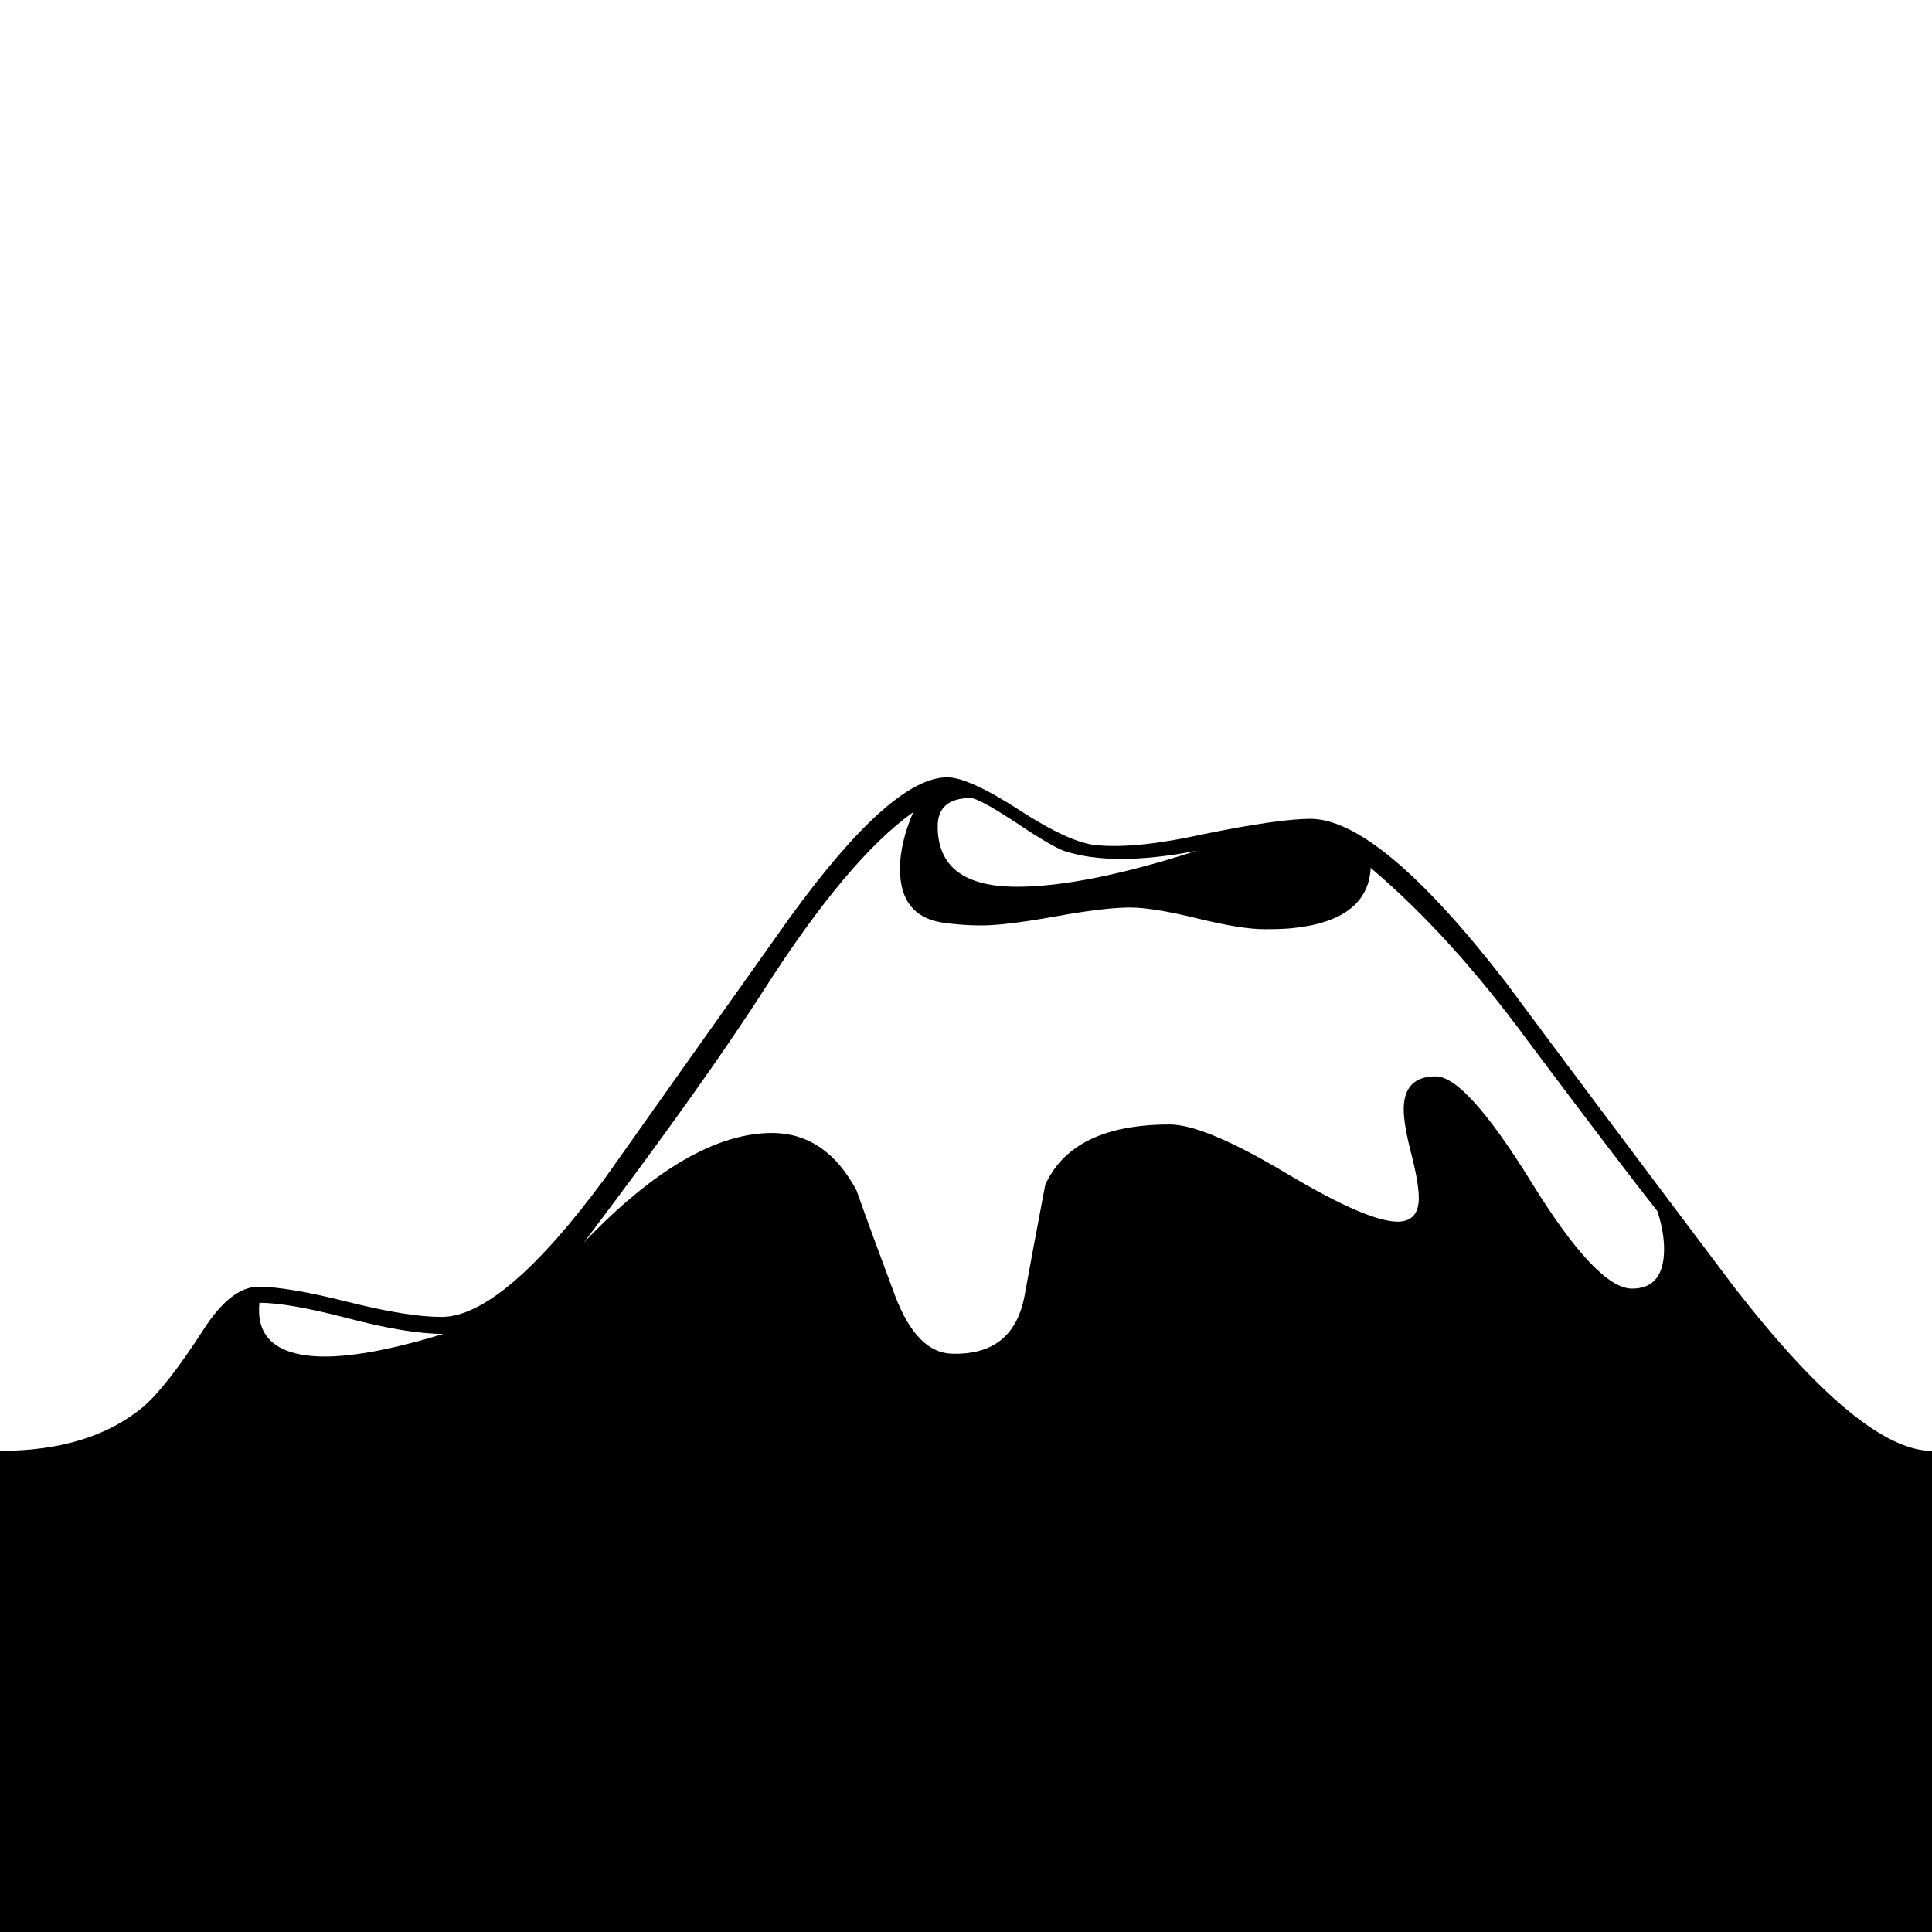 <?xml version="1.0" standalone="no"?>
<!DOCTYPE svg PUBLIC "-//W3C//DTD SVG 1.1//EN" "http://www.w3.org/Graphics/SVG/1.1/DTD/svg11.dtd" >
<svg viewBox="0 -442 2048 2048">
  <g transform="matrix(1 0 0 -1 0 1606)">
   <path fill="currentColor"
d="M2048 -442h-2048v952q95 0 151 46q25 21 65 83q29 45 58 45q31 0 94.5 -16t99.5 -16q65 0 174 148q65 92 195 275q108 149 167 149q23 0 77 -35t82 -37q42 -4 114 12q79 16 112 16q73 0 207 -173q80 -108 242 -323q135 -174 210 -174v-952zM1268 1146q-89 -17 -140 0
q-14 5 -54 32q-37 24 -45 24q-35 0 -35 -30q0 -64 84 -64q72 0 190 38zM1764 724q0 18 -7 40q-38 48 -137 180q-82 112 -167 184q-3 -56 -84 -64q-10 -1 -29 -1q-24 0 -71 11.5t-71 11.5q-27 0 -79.5 -9.5t-78.5 -9.5q-20 0 -41 3q-45 7 -45 57q0 27 14 60
q-69 -49 -158 -188q-64 -100 -191 -268q112 117 201 116q56 -1 88 -61q13 -37 41 -112q23 -60 60 -61q65 -2 77 61q7 39 22 118q29 64 132 64q37 0 124 -52t119 -51q21 1 21 25q0 16 -8 47t-8 47q0 35 34 35q32 0 101.5 -112.5t106.5 -112.5q34 0 34 42zM470 634
q-38 0 -101 16.5t-94 16.5q-5 -49 51 -56q49 -6 144 23z" />
  </g>

</svg>
